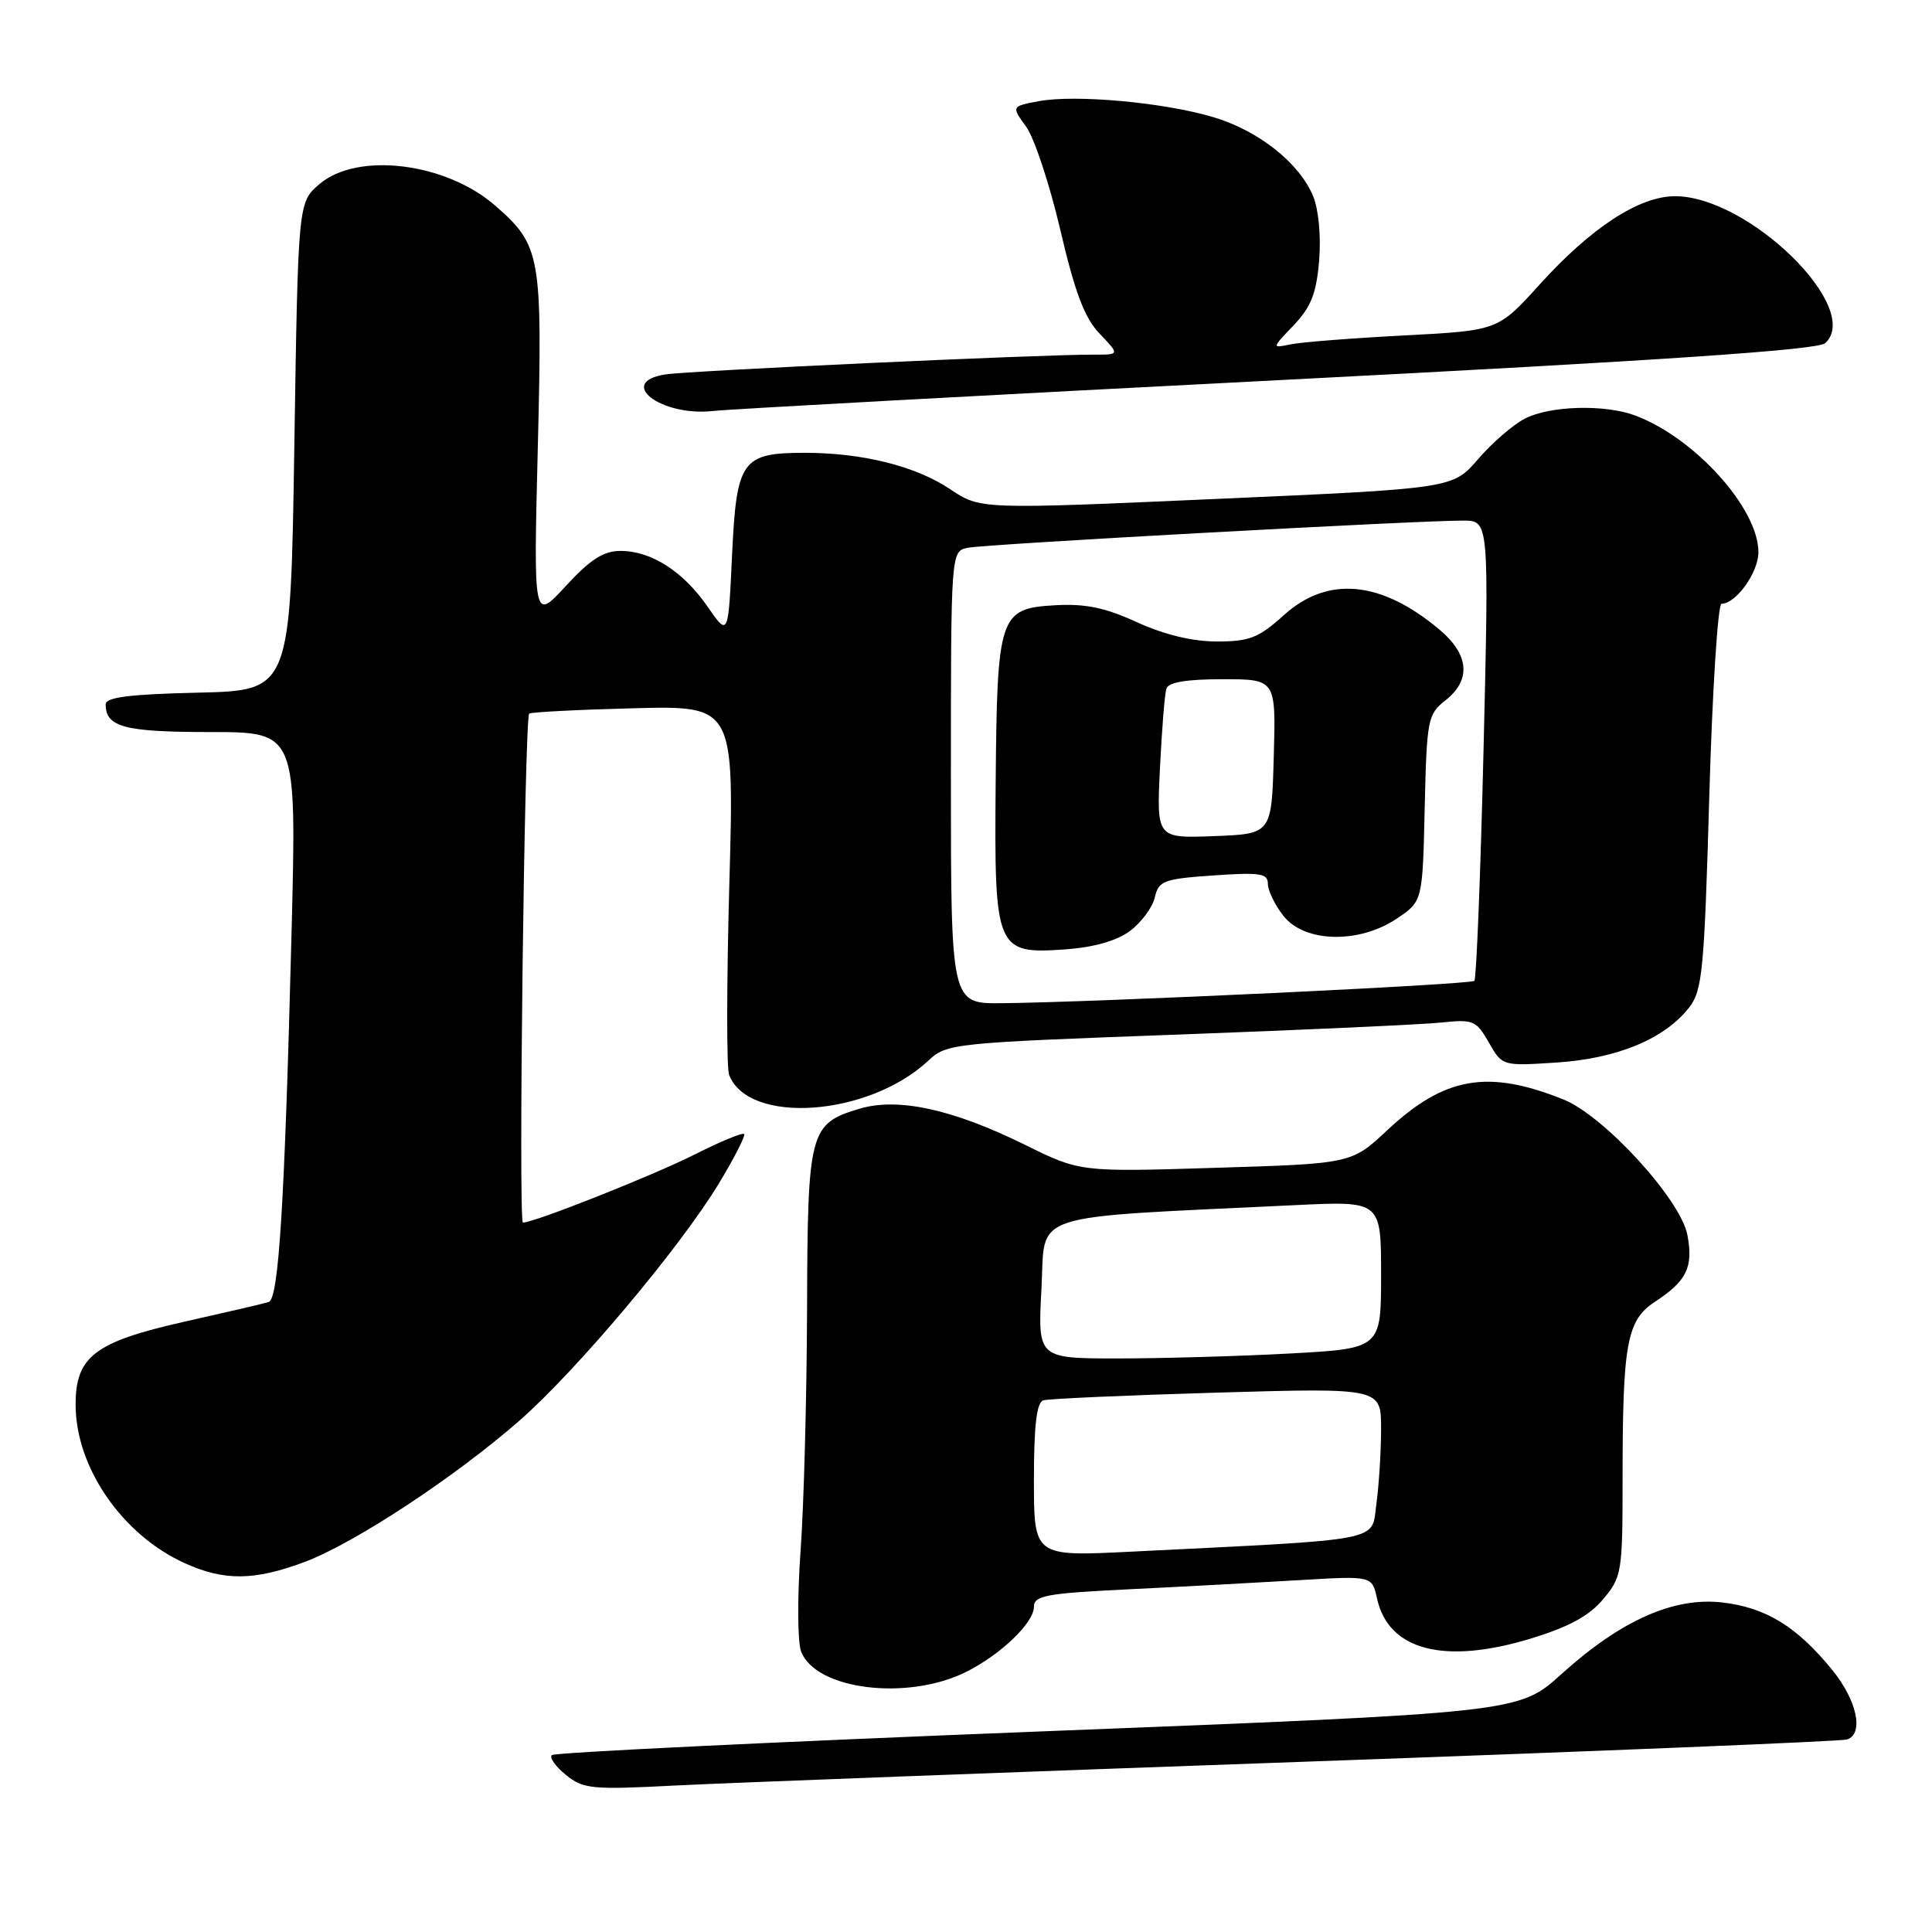 <?xml version="1.0" encoding="UTF-8" standalone="no"?>
<!DOCTYPE svg PUBLIC "-//W3C//DTD SVG 1.1//EN" "http://www.w3.org/Graphics/SVG/1.1/DTD/svg11.dtd" >
<svg xmlns="http://www.w3.org/2000/svg" xmlns:xlink="http://www.w3.org/1999/xlink" version="1.1" viewBox="0 0 256 256">
 <g >
 <path fill="currentColor"
d=" M 172.50 233.45 C 211.55 232.06 244.06 230.73 244.75 230.49 C 247.01 229.72 246.06 225.28 242.75 221.24 C 238.09 215.53 234.01 213.02 228.26 212.34 C 221.79 211.58 214.79 214.69 206.87 221.85 C 201.24 226.94 201.24 226.94 137.48 229.44 C 102.42 230.82 73.45 232.22 73.11 232.56 C 72.78 232.90 73.62 234.08 74.99 235.19 C 77.29 237.06 78.42 237.16 89.49 236.59 C 96.10 236.25 133.45 234.84 172.50 233.45 Z  M 128.09 221.50 C 132.68 219.18 137.00 215.01 137.00 212.91 C 137.00 211.42 138.62 211.12 149.75 210.58 C 156.76 210.24 166.84 209.69 172.15 209.38 C 181.80 208.80 181.80 208.80 182.46 211.80 C 183.97 218.68 191.35 220.61 202.83 217.12 C 207.85 215.59 210.56 214.13 212.41 211.92 C 214.90 208.96 215.00 208.35 215.00 196.06 C 215.00 177.99 215.55 174.95 219.28 172.50 C 223.51 169.73 224.39 167.91 223.59 163.65 C 222.71 158.95 212.54 147.83 207.15 145.68 C 197.14 141.67 191.41 142.67 183.85 149.73 C 179.09 154.19 179.09 154.19 161.11 154.74 C 143.12 155.30 143.12 155.30 135.81 151.69 C 126.25 146.97 118.99 145.39 113.89 146.91 C 107.25 148.90 107.01 149.85 106.94 173.47 C 106.90 185.04 106.52 199.45 106.08 205.50 C 105.65 211.55 105.67 217.53 106.14 218.80 C 108.03 223.92 120.30 225.43 128.09 221.50 Z  M 40.36 206.97 C 46.95 204.50 60.23 195.76 68.82 188.25 C 76.43 181.58 90.09 165.34 95.24 156.84 C 97.30 153.44 98.81 150.48 98.60 150.26 C 98.38 150.05 95.42 151.27 92.02 152.99 C 86.52 155.76 70.79 162.00 69.29 162.00 C 68.67 162.00 69.50 95.16 70.12 94.56 C 70.33 94.36 76.53 94.04 83.90 93.85 C 97.30 93.50 97.30 93.50 96.64 117.14 C 96.28 130.14 96.26 141.52 96.61 142.42 C 99.16 149.08 115.07 147.95 123.00 140.55 C 125.44 138.26 126.17 138.19 156.00 137.09 C 172.78 136.47 188.53 135.75 191.00 135.49 C 195.20 135.04 195.62 135.22 197.28 138.14 C 199.06 141.26 199.06 141.26 206.28 140.79 C 214.25 140.27 220.54 137.67 223.78 133.55 C 225.58 131.27 225.82 128.76 226.49 105.52 C 226.89 91.48 227.63 80.00 228.11 80.00 C 230.03 80.00 233.00 75.85 233.00 73.17 C 233.00 67.37 224.58 58.02 216.68 55.06 C 212.66 53.55 205.38 53.75 202.05 55.47 C 200.48 56.28 197.69 58.70 195.85 60.84 C 192.50 64.73 192.50 64.73 161.19 66.11 C 129.89 67.50 129.89 67.50 125.90 64.82 C 121.36 61.77 114.29 60.00 106.64 60.00 C 98.28 60.00 97.59 60.98 97.00 73.59 C 96.50 84.35 96.50 84.35 93.77 80.40 C 90.53 75.71 86.30 73.00 82.22 73.00 C 79.97 73.00 78.22 74.12 74.97 77.65 C 70.69 82.30 70.69 82.30 71.26 59.39 C 71.89 33.81 71.67 32.55 65.67 27.29 C 59.12 21.53 47.34 20.08 42.31 24.41 C 39.50 26.82 39.50 26.82 39.00 59.16 C 38.50 91.50 38.50 91.50 26.25 91.78 C 17.17 91.99 14.00 92.39 14.00 93.33 C 14.00 96.34 16.49 97.00 27.85 97.00 C 39.30 97.00 39.30 97.00 38.64 123.25 C 37.73 159.26 36.94 172.10 35.61 172.52 C 35.00 172.72 30.01 173.88 24.53 175.11 C 12.52 177.81 9.99 179.74 10.02 186.20 C 10.06 194.49 16.20 203.37 24.48 207.13 C 29.71 209.50 33.69 209.46 40.36 206.97 Z  M 169.50 50.37 C 220.49 47.75 240.88 46.37 241.85 45.47 C 246.87 40.84 231.70 26.00 221.96 26.00 C 217.20 26.00 210.85 30.14 203.99 37.72 C 198.49 43.80 198.49 43.80 186.00 44.45 C 179.12 44.81 172.38 45.34 171.00 45.63 C 168.50 46.15 168.50 46.15 171.42 43.10 C 173.72 40.68 174.43 38.89 174.79 34.53 C 175.06 31.32 174.72 27.75 174.00 26.00 C 172.17 21.59 166.76 17.30 160.76 15.52 C 154.25 13.57 142.48 12.50 137.63 13.41 C 134.01 14.09 134.01 14.09 135.97 16.79 C 137.05 18.28 139.09 24.44 140.50 30.48 C 142.45 38.81 143.71 42.13 145.72 44.23 C 148.37 47.00 148.37 47.00 144.94 46.99 C 137.89 46.97 91.37 49.12 88.19 49.61 C 81.60 50.62 87.56 55.22 94.47 54.46 C 96.69 54.21 130.45 52.37 169.50 50.37 Z  M 137.00 196.09 C 137.00 188.84 137.36 185.83 138.25 185.55 C 138.94 185.34 149.29 184.88 161.25 184.53 C 183.00 183.90 183.00 183.90 183.00 189.31 C 183.00 192.29 182.72 196.76 182.38 199.26 C 181.68 204.35 183.92 203.91 149.75 205.61 C 137.00 206.24 137.00 206.24 137.00 196.09 Z  M 138.00 170.75 C 138.56 160.44 135.55 161.43 171.75 159.68 C 183.00 159.14 183.00 159.14 183.00 168.92 C 183.00 178.69 183.00 178.69 170.84 179.35 C 164.16 179.71 153.92 180.00 148.09 180.00 C 137.50 180.00 137.50 180.00 138.00 170.75 Z  M 126.00 103.02 C 126.00 73.04 126.00 73.04 128.25 72.58 C 130.60 72.10 187.97 68.96 193.90 68.98 C 197.30 69.00 197.30 69.00 196.58 99.24 C 196.18 115.87 195.63 129.70 195.36 129.97 C 194.87 130.46 145.41 132.80 132.75 132.93 C 126.00 133.00 126.00 133.00 126.00 103.02 Z  M 149.74 123.35 C 151.23 122.23 152.71 120.24 153.02 118.91 C 153.53 116.70 154.18 116.46 160.79 116.00 C 166.97 115.57 168.00 115.73 168.00 117.12 C 168.00 118.00 168.93 119.92 170.07 121.37 C 172.87 124.92 180.10 125.08 185.10 121.71 C 188.50 119.42 188.50 119.42 188.78 107.08 C 189.05 95.31 189.18 94.65 191.53 92.80 C 194.96 90.10 194.68 86.75 190.75 83.44 C 183.03 76.93 175.93 76.26 170.13 81.50 C 166.79 84.52 165.57 85.00 161.25 85.00 C 158.00 85.00 154.28 84.10 150.66 82.45 C 146.44 80.51 143.81 79.97 139.80 80.20 C 132.41 80.62 132.12 81.49 131.93 103.84 C 131.74 125.97 131.95 126.46 141.26 125.79 C 144.97 125.52 148.00 124.65 149.74 123.35 Z  M 153.70 101.79 C 153.95 96.68 154.33 91.94 154.55 91.25 C 154.81 90.40 157.23 90.00 162.00 90.00 C 169.07 90.00 169.07 90.00 168.78 100.25 C 168.50 110.50 168.50 110.50 160.87 110.79 C 153.25 111.08 153.25 111.08 153.70 101.79 Z "/>
</g>
</svg>